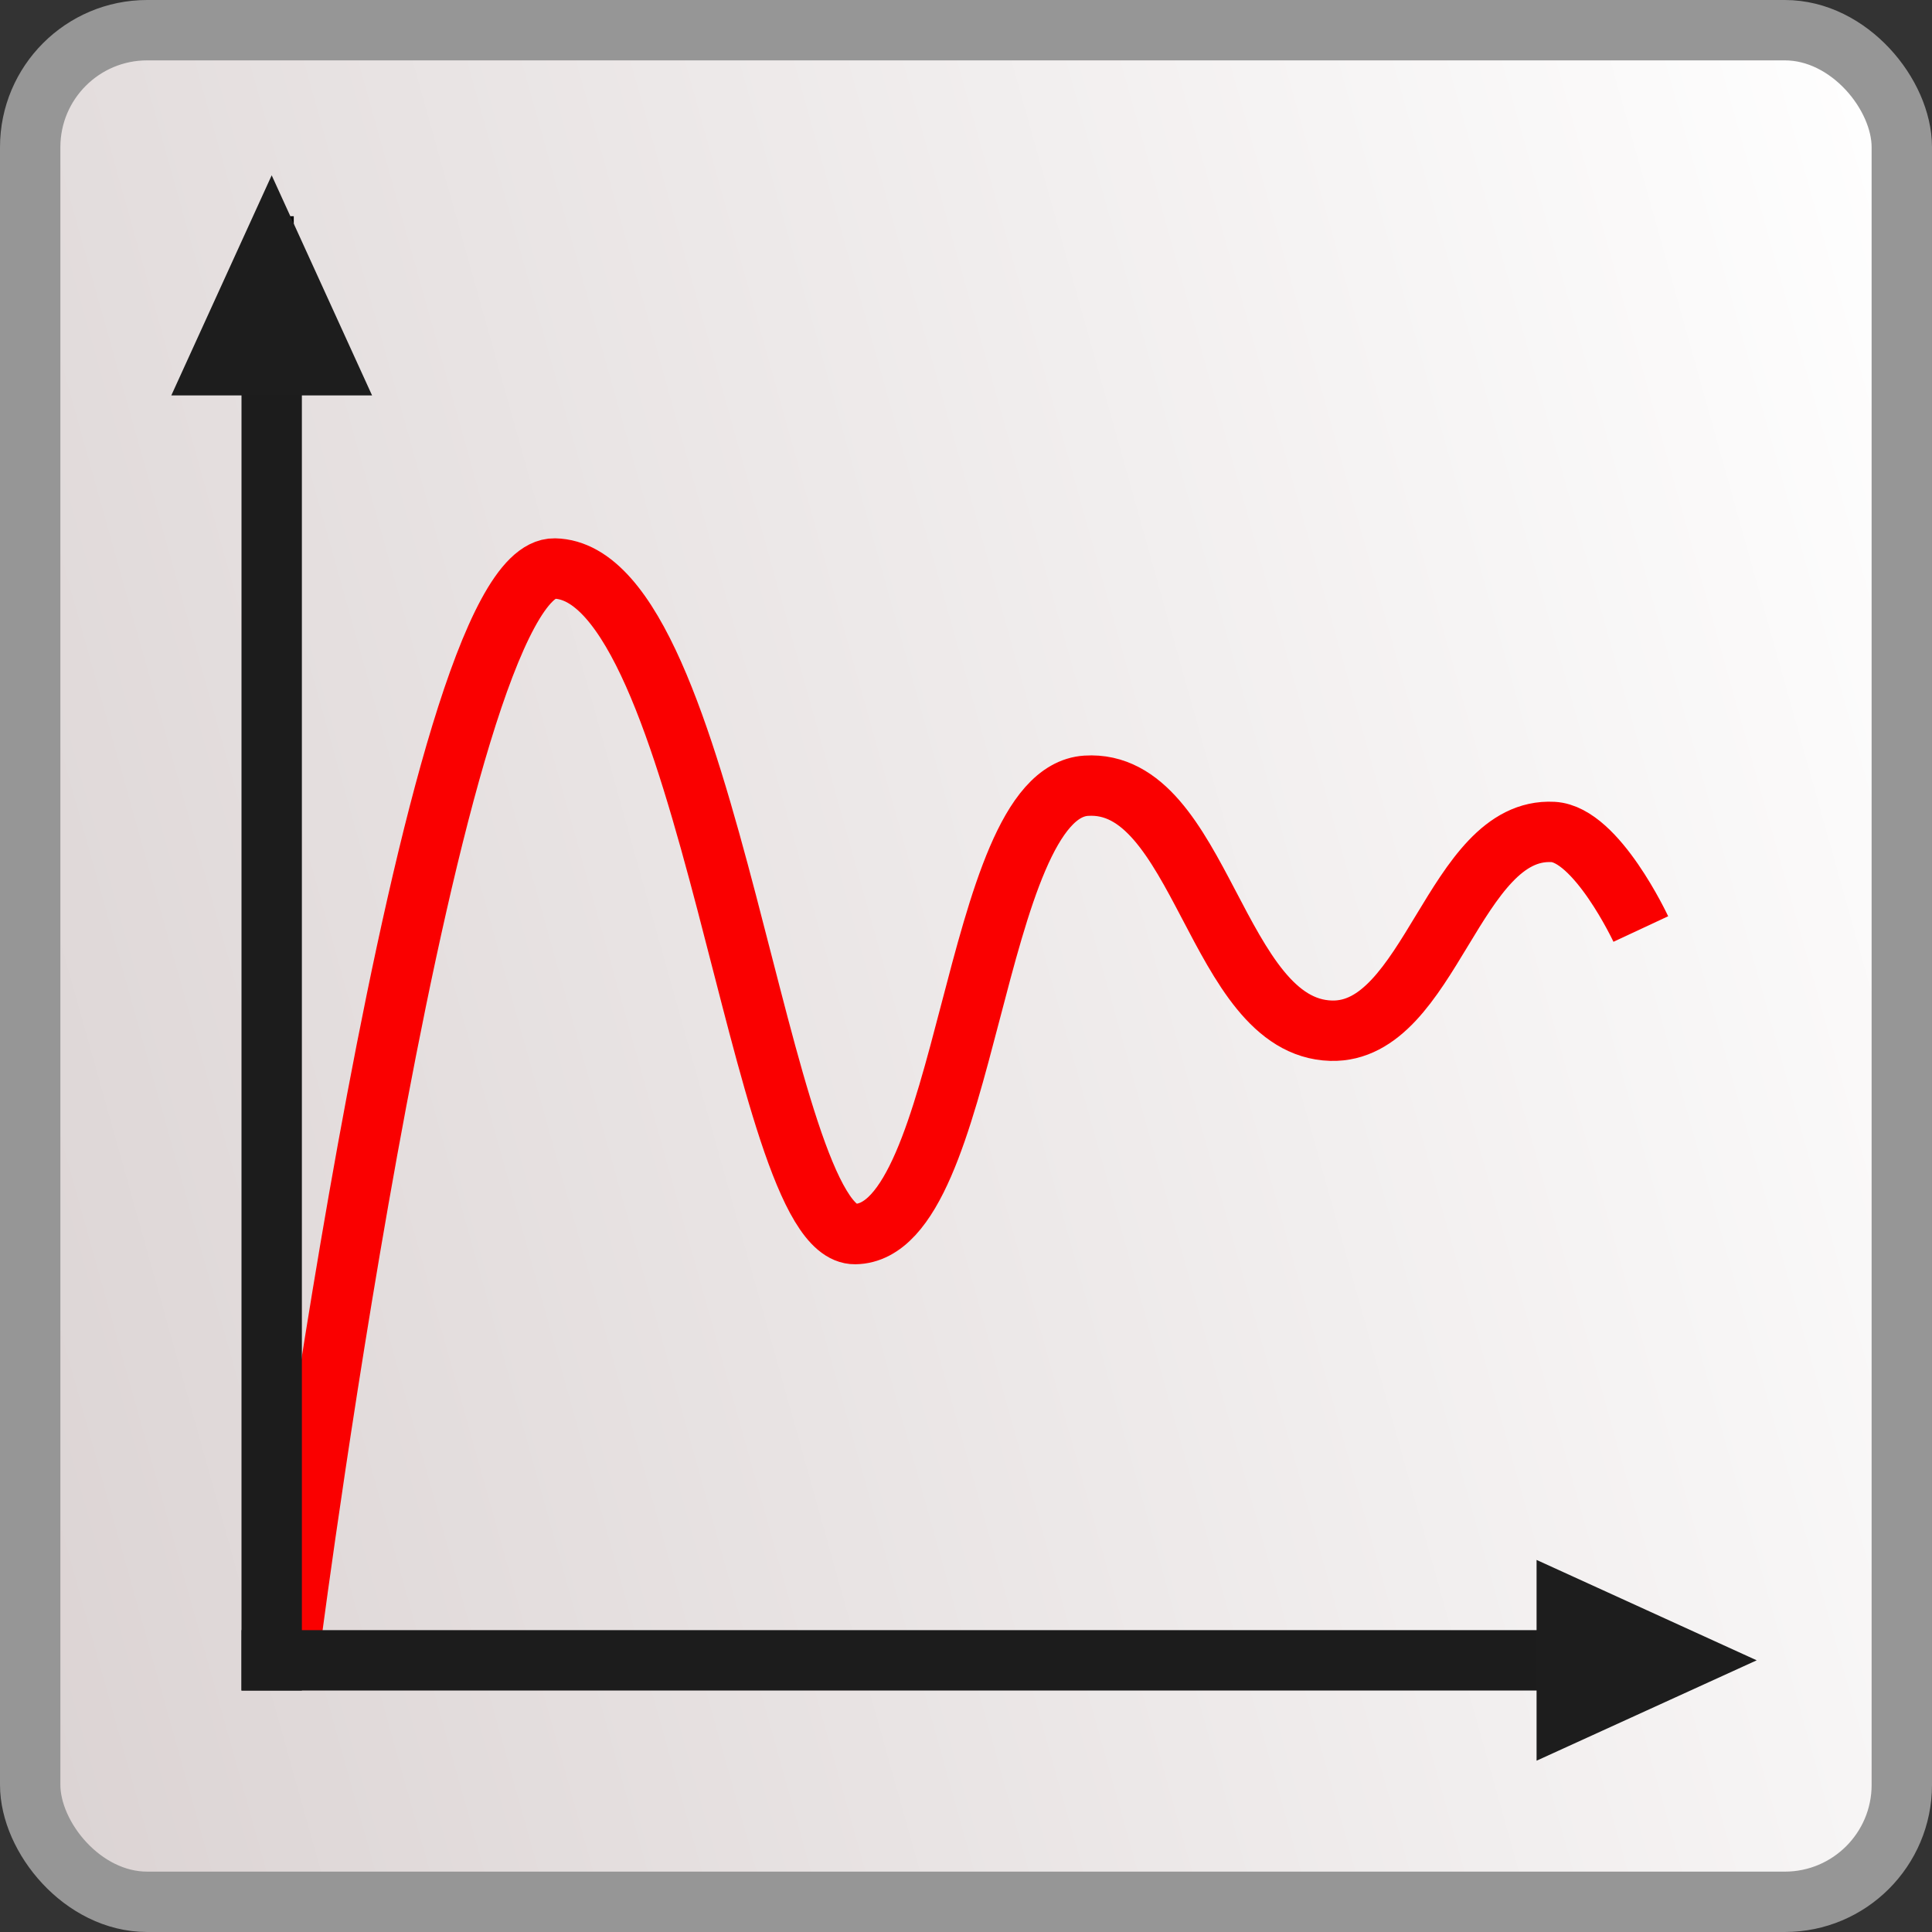<?xml version="1.0" encoding="UTF-8" standalone="no"?>
<!-- Created with Inkscape (http://www.inkscape.org/) -->

<svg
   xmlns:dc="http://purl.org/dc/elements/1.1/"
   xmlns:cc="http://creativecommons.org/ns#"
   xmlns:rdf="http://www.w3.org/1999/02/22-rdf-syntax-ns#"
   xmlns:svg="http://www.w3.org/2000/svg"
   xmlns="http://www.w3.org/2000/svg"
   xmlns:xlink="http://www.w3.org/1999/xlink"
   xmlns:sodipodi="http://sodipodi.sourceforge.net/DTD/sodipodi-0.dtd"
   xmlns:inkscape="http://www.inkscape.org/namespaces/inkscape"
   version="1.1"
   id="svg3651"
   width="480"
   height="480"
   viewBox="0 0 480 480"
   sodipodi:docname="Hopsan-Plot.svg"
   inkscape:version="0.92.3 (2405546, 2018-03-11)">
  <rect x="0" y="0" width="480" height="480" fill="#333333" stroke="none"/>
  <defs
     id="defs3655">
    <linearGradient
       gradientTransform="matrix(1.094,0,0,2.067,-22.588,-462.667)"
       inkscape:collect="always"
       xlink:href="#linearGradient8453"
       id="linearGradient8472"
       x1="452.5"
       y1="227.5"
       x2="27.5"
       y2="452.5"
       gradientUnits="userSpaceOnUse" />
    <linearGradient
       inkscape:collect="always"
       id="linearGradient8453">
      <stop
         style="stop-color:#ffffff;stop-opacity:1;"
         offset="0"
         id="stop8449" />
      <stop
         style="stop-color:#dbd3d3;stop-opacity:1"
         offset="1"
         id="stop8451" />
    </linearGradient>
  </defs>
  <sodipodi:namedview
     pagecolor="#ffffff"
     bordercolor="#666666"
     borderopacity="1"
     objecttolerance="10"
     gridtolerance="10"
     guidetolerance="10"
     inkscape:pageopacity="0"
     inkscape:pageshadow="2"
     inkscape:window-width="1680"
     inkscape:window-height="986"
     id="namedview3653"
     showgrid="false"
     inkscape:zoom="0.61577216"
     inkscape:cx="533.73219"
     inkscape:cy="-93.317832"
     inkscape:window-x="0"
     inkscape:window-y="27"
     inkscape:window-maximized="1"
     inkscape:current-layer="svg3651" />
  <rect
     style="display:inline;opacity:1;fill:url(#linearGradient8472);fill-opacity:1;stroke:#969696;stroke-width:15;stroke-linecap:round;stroke-miterlimit:4;stroke-dasharray:none;stroke-dashoffset:150;stroke-opacity:1"
     id="rect8418"
     width="465"
     height="465"
     x="7.5"
     y="7.5"
     rx="29.062"
     ry="29.062" />
  <path
     style="fill:none;stroke:#fa0000;stroke-width:15;stroke-linecap:butt;stroke-linejoin:miter;stroke-miterlimit:4;stroke-dasharray:none;stroke-opacity:1"
     d="m 72.484,405.79 c 0,0 34.549,-265.158 65.315,-264.546 38.597,0.768 50.571,165.653 74.641,165.359 28.508,-0.349 28.775,-109.543 57.416,-111.388 28.631,-1.844 32.182,60.074 60.861,60.861 24.658,0.677 30.486,-50.671 55.12,-49.378 10.825,0.568 21.818,24.115 21.818,24.115"
     id="path4892"
     inkscape:connector-curvature="0"
     sodipodi:nodetypes="csssssc" />
  <rect
     style="fill:#d7d7d7;fill-opacity:1;stroke:#969696;stroke-width:15;stroke-miterlimit:4;stroke-dasharray:none;stroke-opacity:1"
     id="rect4854"
     width="111.675"
     height="0.65"
     x="-402.116"
     y="-305.898" />
  <path
     style="fill:none;stroke:#000000;stroke-width:1px;stroke-linecap:butt;stroke-linejoin:miter;stroke-opacity:1"
     d="m 72.484,53.722 c 0,352.067 0,352.067 0,352.067"
     id="path4856"
     inkscape:connector-curvature="0" />
  <path
     style="fill:none;stroke:#1c1c1c;stroke-width:15;stroke-linecap:butt;stroke-linejoin:miter;stroke-miterlimit:4;stroke-dasharray:none;stroke-opacity:1"
     d="M 415.519,412.5 C 60,412.5 60,412.5 60,412.5"
     id="path4858"
     inkscape:connector-curvature="0" />
  <path
     style="fill:none;stroke:#1c1c1c;stroke-width:15;stroke-linecap:butt;stroke-linejoin:miter;stroke-miterlimit:4;stroke-dasharray:none;stroke-opacity:1"
     d="M 67.5,64.481 C 67.5,420 67.5,420 67.5,420"
     id="path4858-7"
     inkscape:connector-curvature="0" />
  <path
     sodipodi:type="star"
     style="fill:#1d1d1d;fill-opacity:1;stroke:none;stroke-width:13.332;stroke-miterlimit:4;stroke-dasharray:none;stroke-opacity:1"
     id="path4875"
     sodipodi:sides="3"
     sodipodi:cx="67.5"
     sodipodi:cy="72.344498"
     sodipodi:r1="28.799852"
     sodipodi:r2="14.399927"
     sodipodi:arg1="0.52359878"
     sodipodi:arg2="1.5707963"
     inkscape:flatsided="false"
     inkscape:rounded="0"
     inkscape:randomized="0"
     d="M 92.441,86.744 67.5,86.744 42.559,86.744 55.029,65.145 67.5,43.545 79.971,65.145 Z"
     inkscape:transform-center-y="-9.1138399"
     transform="matrix(1,0,0,1.266,0,-11.575)" />
  <path
     sodipodi:type="star"
     style="fill:#1d1d1d;fill-opacity:1;stroke:none;stroke-width:13.332;stroke-miterlimit:4;stroke-dasharray:none;stroke-opacity:1"
     id="path4875-3"
     sodipodi:sides="3"
     sodipodi:cx="67.5"
     sodipodi:cy="72.344498"
     sodipodi:r1="28.799852"
     sodipodi:r2="14.399927"
     sodipodi:arg1="0.52359878"
     sodipodi:arg2="1.5707963"
     inkscape:flatsided="false"
     inkscape:rounded="0"
     inkscape:randomized="0"
     d="M 92.441,86.744 67.5,86.744 42.559,86.744 55.029,65.145 67.5,43.545 79.971,65.145 Z"
     inkscape:transform-center-y="4.0368119e-06"
     transform="matrix(0,1,-1.266,0,491.575,345)"
     inkscape:transform-center-x="-9.1138441" />
</svg>
